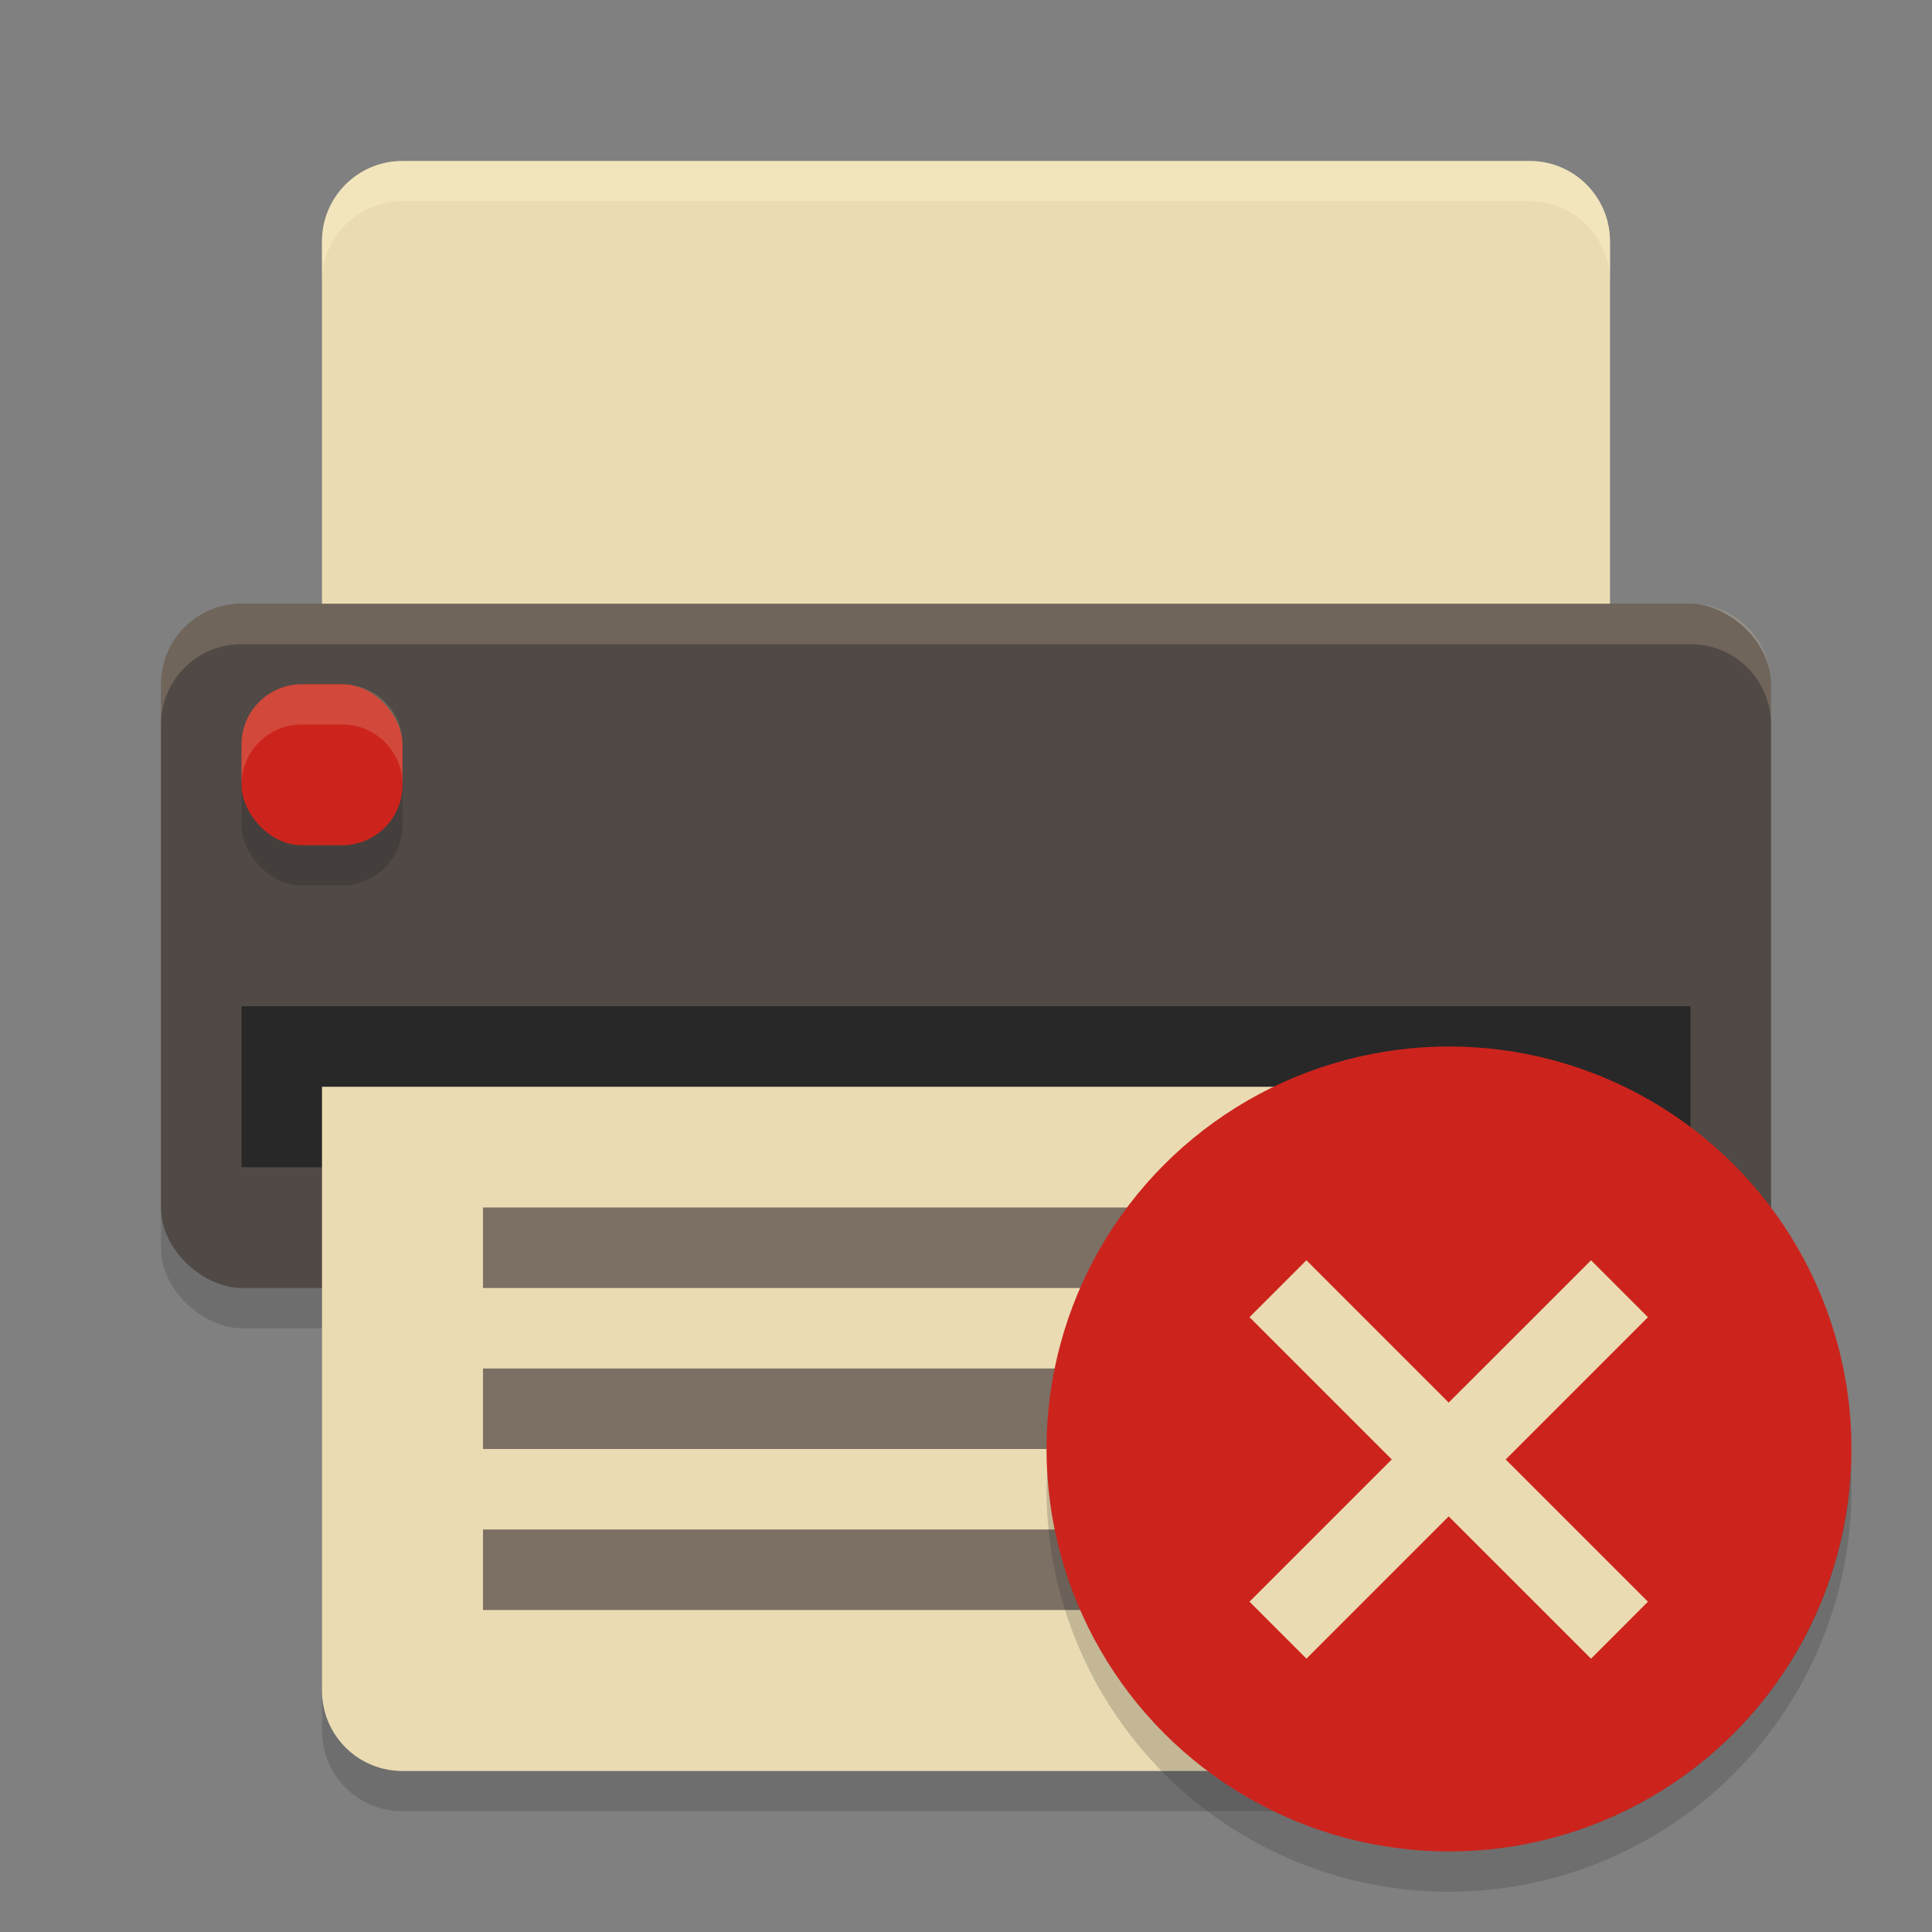 <svg width="48" height="48" version="1" xmlns="http://www.w3.org/2000/svg">
  <rect width="100%" height="100%" fill="#808080" stroke="none"/>
  <rect transform="matrix(0,-1,-1,0,0,0)" x="-33" y="-44" width="17" height="40" rx="2" ry="2" fill="#282828" opacity=".2"/>
  <path d="m8 28v15c0 1.108 0.892 2 2 2h28c1.108 0 2-0.892 2-2v-15h-32z" fill="#282828" opacity=".2"/>
  <path d="m10 4c-1.108 0-2 0.892-2 2v12h32v-12c0-1.108-0.892-2-2-2h-28z" fill="#ebdbb2"/>
  <rect transform="matrix(0,-1,-1,0,0,0)" x="-32" y="-44" width="17" height="40" rx="2" ry="2" fill="#504945"/>
  <path d="m6 15.004c-1.108 0-2 0.892-2 2v1c0-1.108 0.892-2 2-2h36c1.108 0 2 0.892 2 2v-1c0-1.108-0.892-2-2-2h-36z" fill="#ebdbb2" opacity=".2"/>
  <rect x="6" y="25" width="36" height="4" fill="#282828"/>
  <rect x="6" y="18" width="4" height="4" rx="1.5" ry="1.5" fill="#282828" opacity=".3"/>
  <rect x="6" y="17" width="4" height="4" rx="1.5" ry="1.5" fill="#cc241d"/>
  <path d="m8 27v15c0 1.108 0.892 2 2 2h28c1.108 0 2-0.892 2-2v-15h-32z" fill="#ebdbb2"/>
  <path d="m10 4c-1.108 0-2 0.892-2 2v1c0-1.108 0.892-2 2-2h28c1.108 0 2 0.892 2 2v-1c0-1.108-0.892-2-2-2h-28z" fill="#fbf1c7" opacity=".5"/>
  <path d="m12 30v2h24v-2h-24zm0 4v2h17v-2h-17zm0 4v2h21v-2h-21z" fill="#7c6f64" fill-rule="evenodd"/>
  <path d="m7.5 17c-0.831 0-1.5 0.669-1.5 1.5v1c0-0.831 0.669-1.5 1.5-1.5h1c0.831 0 1.5 0.669 1.5 1.5v-1c0-0.831-0.669-1.5-1.5-1.5h-1z" fill="#ebdbb2" opacity=".2"/>
  <circle cx="36" cy="36" r="10" fill="#cc241d"/>
  <path d="M 45.979,36.414 A 10,10 0 0 1 36,46 10,10 0 0 1 26.021,36.586 10,10 0 0 0 26,37 10,10 0 0 0 36,47 10,10 0 0 0 46,37 10,10 0 0 0 45.979,36.414 Z" fill="#282828" opacity=".2"/>
  <path transform="matrix(.707 -.707 .707 .707 -13.497 34.846)" d="m35 30h-2v4.999h-4.999l-0.001 2.001h4.999l0.001 5.001 2.001-0.001v-4.999h4.999v-2l-5.001-0.001v-4.999z" fill="#ebdbb2"/>
</svg>
